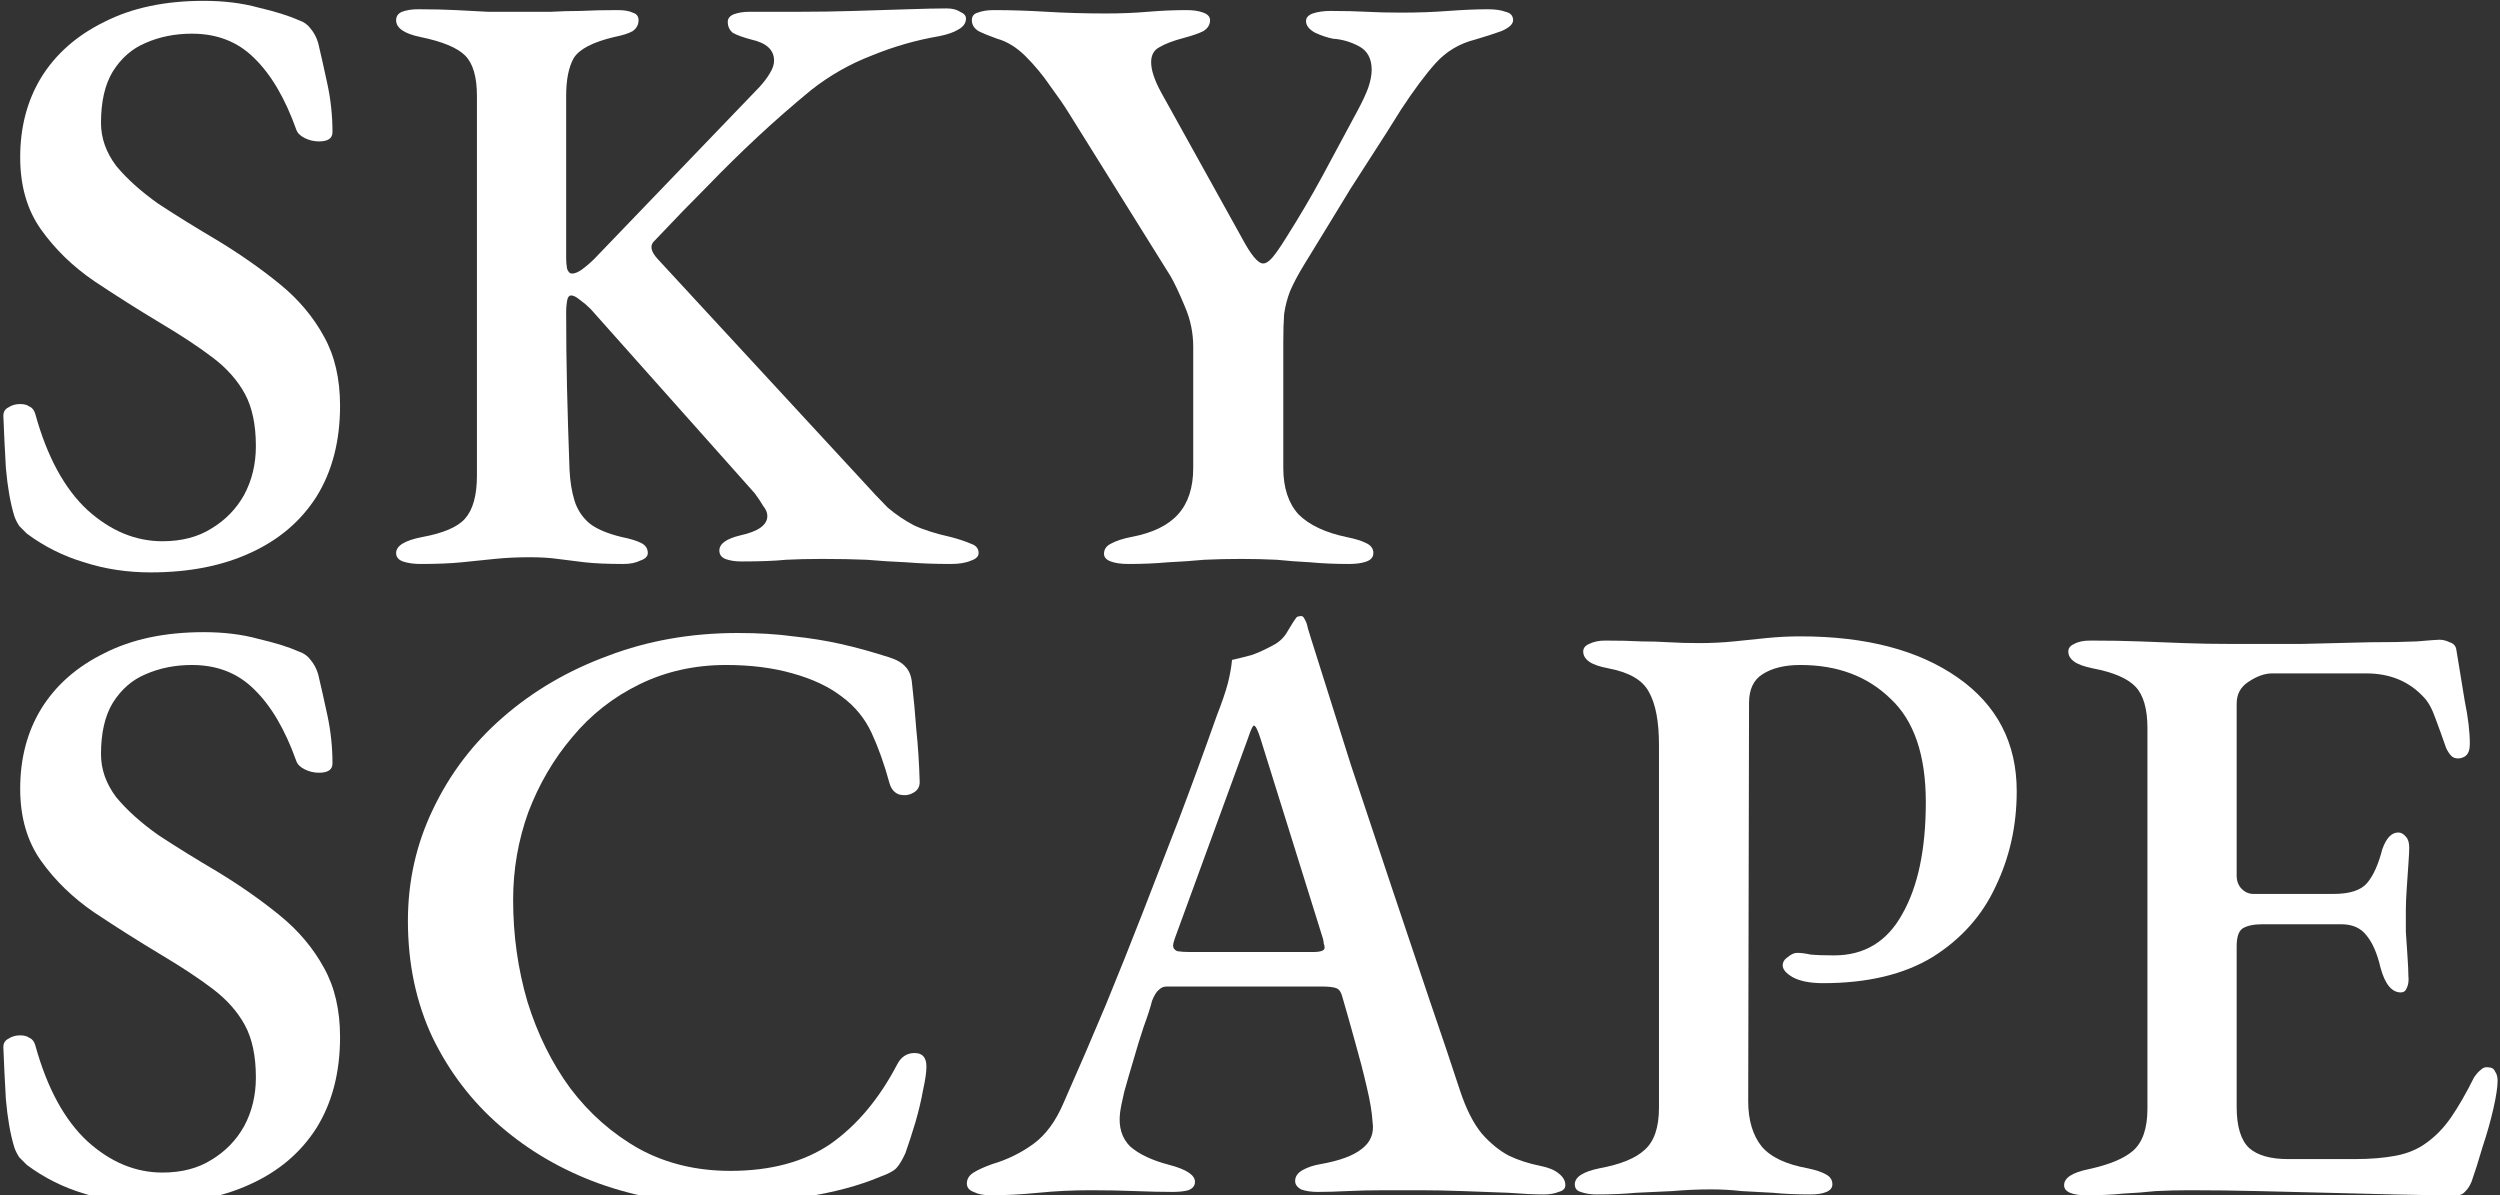 <svg width="594" height="284" viewBox="0 0 594 284" fill="none" xmlns="http://www.w3.org/2000/svg">
<rect x="0" y="0" width="594" height="284" fill="#333333" stroke="none"/>
<path d="M35.797 136C30.197 136 24.93 135.2 19.997 133.6C15.063 132.134 10.53 129.867 6.397 126.8C5.864 126.267 5.264 125.667 4.597 125C4.064 124.2 3.664 123.4 3.397 122.6C2.464 119.534 1.797 115.734 1.397 111.2C1.13 106.534 0.93 102.4 0.797 98.8C0.797 97.867 1.197 97.2 1.997 96.8C2.797 96.267 3.73 96 4.797 96C5.73 96 6.464 96.2 6.997 96.6C7.664 96.867 8.13 97.467 8.397 98.4C11.197 108.534 15.33 116.134 20.797 121.2C26.264 126.134 32.197 128.6 38.597 128.6C43.13 128.6 46.997 127.6 50.197 125.6C53.53 123.6 56.13 120.934 57.997 117.6C59.864 114.134 60.797 110.267 60.797 106C60.797 100.934 59.93 96.8 58.197 93.6C56.464 90.4 53.93 87.534 50.597 85C47.264 82.467 43.13 79.734 38.197 76.8C32.864 73.6 27.597 70.267 22.397 66.8C17.33 63.334 13.13 59.267 9.797 54.6C6.464 49.934 4.797 44.2 4.797 37.4C4.797 30.2 6.464 23.867 9.797 18.4C13.264 12.8 18.264 8.4 24.797 5.2C31.33 1.867 39.197 0.2 48.397 0.2C53.197 0.2 57.53 0.734 61.397 1.8C65.397 2.734 68.597 3.734 70.997 4.8C72.197 5.2 73.13 5.867 73.797 6.8C74.597 7.734 75.197 8.867 75.597 10.2C76.263 13 76.997 16.267 77.797 20C78.597 23.733 78.997 27.534 78.997 31.4C78.997 32.867 77.93 33.6 75.797 33.6C74.597 33.6 73.463 33.334 72.397 32.8C71.33 32.267 70.663 31.6 70.397 30.8C67.73 23.334 64.397 17.667 60.397 13.8C56.53 9.934 51.597 8 45.597 8C41.597 8 37.93 8.734 34.597 10.2C31.397 11.534 28.797 13.8 26.797 17C24.93 20.067 23.997 24.134 23.997 29.2C23.997 32.8 25.197 36.2 27.597 39.4C30.13 42.467 33.464 45.467 37.597 48.4C41.864 51.2 46.597 54.133 51.797 57.2C57.264 60.533 62.197 64 66.597 67.6C70.997 71.2 74.463 75.334 76.997 80C79.53 84.534 80.797 90 80.797 96.4C80.797 104.8 78.93 112 75.197 118C71.463 123.867 66.197 128.334 59.397 131.4C52.73 134.467 44.864 136 35.797 136Z" fill="white"/>
<path d="M99.919 134C98.319 134 96.919 133.8 95.719 133.4C94.652 133 94.119 132.334 94.119 131.4C94.119 129.667 96.185 128.4 100.319 127.6C105.385 126.667 108.785 125.2 110.519 123.2C112.385 121.067 113.319 117.667 113.319 113V22.8C113.319 18.267 112.385 15.067 110.519 13.2C108.652 11.334 105.119 9.867 99.919 8.8C96.052 8 94.119 6.667 94.119 4.8C94.119 3.867 94.585 3.2 95.519 2.8C96.585 2.4 97.852 2.2 99.319 2.2C102.785 2.2 105.785 2.267 108.319 2.4C110.985 2.534 113.519 2.667 115.919 2.8C118.452 2.8 121.119 2.8 123.919 2.8C126.452 2.8 128.785 2.8 130.919 2.8C133.185 2.667 135.519 2.6 137.919 2.6C140.452 2.467 143.385 2.4 146.719 2.4C148.319 2.4 149.519 2.6 150.319 3C151.252 3.267 151.719 3.867 151.719 4.8C151.719 5.867 151.252 6.734 150.319 7.4C149.385 7.934 147.919 8.4 145.919 8.8C140.852 10 137.652 11.667 136.319 13.8C135.119 15.934 134.519 18.933 134.519 22.8V61.4C134.519 62.067 134.585 62.867 134.719 63.8C134.985 64.6 135.385 65 135.919 65C136.585 65 137.385 64.667 138.319 64C139.385 63.2 140.319 62.4 141.119 61.6L180.519 20.6C181.585 19.4 182.385 18.334 182.919 17.4C183.585 16.334 183.919 15.334 183.919 14.4C183.919 11.867 182.119 10.2 178.519 9.4C176.519 8.867 175.052 8.334 174.119 7.8C173.319 7.134 172.919 6.267 172.919 5.2C172.919 4.4 173.385 3.8 174.319 3.4C175.385 3 176.652 2.8 178.119 2.8H189.919C194.052 2.8 198.385 2.734 202.919 2.6C207.452 2.467 211.719 2.334 215.719 2.2C219.719 2.067 222.785 2 224.919 2C226.252 2 227.319 2.267 228.119 2.8C229.052 3.2 229.519 3.734 229.519 4.4C229.519 5.467 228.919 6.334 227.719 7C226.652 7.667 225.119 8.2 223.119 8.6C217.652 9.534 212.319 11.067 207.119 13.2C201.919 15.2 197.119 17.933 192.719 21.4C188.185 25.134 183.919 28.867 179.919 32.6C175.919 36.334 171.985 40.2 168.119 44.2C164.252 48.067 160.052 52.4 155.519 57.2C154.319 58.267 154.585 59.733 156.319 61.6L204.519 113.8C207.052 116.6 209.185 118.867 210.919 120.6C212.785 122.2 214.852 123.6 217.119 124.8C219.385 125.867 222.319 126.8 225.919 127.6C227.919 128.134 229.519 128.667 230.719 129.2C231.919 129.6 232.519 130.334 232.519 131.4C232.519 132.2 231.919 132.8 230.719 133.2C229.519 133.734 227.919 134 225.919 134C222.052 134 218.519 133.867 215.319 133.6C212.119 133.467 208.985 133.267 205.919 133C202.852 132.867 199.319 132.8 195.319 132.8C192.119 132.8 189.252 132.867 186.719 133C184.185 133.267 180.652 133.4 176.119 133.4C174.652 133.4 173.385 133.2 172.319 132.8C171.385 132.4 170.919 131.734 170.919 130.8C170.919 129.2 172.585 128 175.919 127.2C180.185 126.267 182.319 124.734 182.319 122.6C182.319 121.8 181.985 121 181.319 120.2C180.785 119.267 180.119 118.267 179.319 117.2L140.319 73.4C139.519 72.6 138.652 71.867 137.719 71.2C136.919 70.534 136.252 70.2 135.719 70.2C135.185 70.2 134.852 70.667 134.719 71.6C134.585 72.4 134.519 73.2 134.519 74C134.519 80.267 134.585 86.267 134.719 92C134.852 97.734 135.052 104.267 135.319 111.6C135.452 114.4 135.852 116.867 136.519 119C137.185 121.134 138.385 122.934 140.119 124.4C141.852 125.734 144.385 126.8 147.719 127.6C149.719 128 151.252 128.467 152.319 129C153.385 129.534 153.919 130.334 153.919 131.4C153.919 132.2 153.319 132.8 152.119 133.2C151.052 133.734 149.719 134 148.119 134C144.385 134 141.319 133.867 138.919 133.6C136.652 133.334 134.519 133.067 132.519 132.8C130.652 132.534 128.452 132.4 125.919 132.4C122.852 132.4 120.052 132.534 117.519 132.8C115.119 133.067 112.519 133.334 109.719 133.6C107.052 133.867 103.785 134 99.919 134Z" fill="white"/>
<path d="M268.111 134C266.378 134 264.978 133.8 263.911 133.4C262.844 133 262.311 132.4 262.311 131.6C262.311 130.534 262.844 129.734 263.911 129.2C265.111 128.534 266.711 128 268.711 127.6C273.778 126.667 277.511 124.867 279.911 122.2C282.311 119.534 283.511 115.867 283.511 111.2V82.4C283.511 79.067 282.844 75.867 281.511 72.8C280.178 69.6 279.044 67.2 278.111 65.6L253.911 26.8C252.844 25.067 251.378 22.933 249.511 20.4C247.778 17.867 245.844 15.534 243.711 13.4C241.578 11.267 239.311 9.867 236.911 9.2C235.044 8.534 233.578 7.934 232.511 7.4C231.444 6.734 230.911 5.867 230.911 4.8C230.911 3.867 231.378 3.267 232.311 3C233.378 2.6 234.644 2.4 236.111 2.4C240.111 2.4 244.311 2.534 248.711 2.8C253.111 3.067 257.778 3.2 262.711 3.2C266.311 3.2 269.644 3.067 272.711 2.8C275.911 2.534 278.978 2.4 281.911 2.4C283.511 2.4 284.844 2.6 285.911 3C286.978 3.4 287.511 4 287.511 4.8C287.511 5.867 286.978 6.734 285.911 7.4C284.844 7.934 283.311 8.467 281.311 9C278.778 9.667 276.844 10.4 275.511 11.2C274.178 11.867 273.511 13.067 273.511 14.8C273.511 16.667 274.311 19.067 275.911 22L295.111 56.6C297.244 60.6 298.911 62.6 300.111 62.6C300.778 62.6 301.511 62.133 302.311 61.2C303.111 60.267 304.178 58.733 305.511 56.6C308.711 51.533 311.578 46.667 314.111 42C316.644 37.334 319.511 32 322.711 26C323.778 24 324.578 22.267 325.111 20.8C325.644 19.2 325.911 17.8 325.911 16.6C325.911 13.934 324.911 12.067 322.911 11C320.911 9.934 318.844 9.334 316.711 9.2C315.378 8.934 313.978 8.467 312.511 7.8C311.044 7 310.311 6.067 310.311 5C310.311 4.2 310.844 3.6 311.911 3.2C313.111 2.8 314.511 2.6 316.111 2.6C319.444 2.6 322.311 2.667 324.711 2.8C327.111 2.934 329.844 3 332.911 3C336.911 3 340.644 2.867 344.111 2.6C347.711 2.334 350.844 2.2 353.511 2.2C355.244 2.2 356.644 2.4 357.711 2.8C358.911 3.067 359.511 3.734 359.511 4.8C359.511 5.734 358.578 6.6 356.711 7.4C354.844 8.067 352.778 8.734 350.511 9.4C346.778 10.334 343.644 12.2 341.111 15C338.711 17.667 335.978 21.334 332.911 26C330.511 29.867 328.311 33.334 326.311 36.4C324.444 39.334 322.644 42.133 320.911 44.8C319.311 47.467 317.644 50.2 315.911 53C314.178 55.8 312.178 59.067 309.911 62.8C308.444 65.2 307.311 67.334 306.511 69.2C305.844 70.933 305.378 72.734 305.111 74.6C304.978 76.334 304.911 78.534 304.911 81.2V111.2C304.911 115.867 306.111 119.534 308.511 122.2C311.044 124.734 314.844 126.534 319.911 127.6C321.911 128 323.444 128.467 324.511 129C325.711 129.534 326.311 130.334 326.311 131.4C326.311 132.334 325.778 133 324.711 133.4C323.644 133.8 322.244 134 320.511 134C317.178 134 314.111 133.867 311.311 133.6C308.644 133.467 305.978 133.267 303.311 133C300.644 132.867 297.844 132.8 294.911 132.8C291.844 132.8 288.911 132.867 286.111 133C283.311 133.267 280.444 133.467 277.511 133.6C274.578 133.867 271.444 134 268.111 134Z" fill="white"/>
<path d="M35.797 286C30.197 286 24.93 285.2 19.997 283.6C15.063 282.134 10.53 279.867 6.397 276.8C5.864 276.267 5.264 275.667 4.597 275C4.064 274.2 3.664 273.4 3.397 272.6C2.464 269.534 1.797 265.734 1.397 261.2C1.13 256.534 0.93 252.4 0.797 248.8C0.797 247.867 1.197 247.2 1.997 246.8C2.797 246.267 3.73 246 4.797 246C5.73 246 6.464 246.2 6.997 246.6C7.664 246.867 8.13 247.467 8.397 248.4C11.197 258.534 15.33 266.134 20.797 271.2C26.264 276.134 32.197 278.6 38.597 278.6C43.13 278.6 46.997 277.6 50.197 275.6C53.53 273.6 56.13 270.934 57.997 267.6C59.864 264.134 60.797 260.267 60.797 256C60.797 250.934 59.93 246.8 58.197 243.6C56.464 240.4 53.93 237.534 50.597 235C47.264 232.467 43.13 229.734 38.197 226.8C32.864 223.6 27.597 220.267 22.397 216.8C17.33 213.334 13.13 209.267 9.797 204.6C6.464 199.934 4.797 194.2 4.797 187.4C4.797 180.2 6.464 173.867 9.797 168.4C13.264 162.8 18.264 158.4 24.797 155.2C31.33 151.867 39.197 150.2 48.397 150.2C53.197 150.2 57.53 150.734 61.397 151.8C65.397 152.734 68.597 153.734 70.997 154.8C72.197 155.2 73.13 155.867 73.797 156.8C74.597 157.734 75.197 158.867 75.597 160.2C76.263 163 76.997 166.267 77.797 170C78.597 173.734 78.997 177.534 78.997 181.4C78.997 182.867 77.93 183.6 75.797 183.6C74.597 183.6 73.463 183.334 72.397 182.8C71.33 182.267 70.663 181.6 70.397 180.8C67.73 173.334 64.397 167.667 60.397 163.8C56.53 159.934 51.597 158 45.597 158C41.597 158 37.93 158.734 34.597 160.2C31.397 161.534 28.797 163.8 26.797 167C24.93 170.067 23.997 174.134 23.997 179.2C23.997 182.8 25.197 186.2 27.597 189.4C30.13 192.467 33.464 195.467 37.597 198.4C41.864 201.2 46.597 204.134 51.797 207.2C57.264 210.534 62.197 214 66.597 217.6C70.997 221.2 74.463 225.334 76.997 230C79.53 234.534 80.797 240 80.797 246.4C80.797 254.8 78.93 262 75.197 268C71.463 273.867 66.197 278.334 59.397 281.4C52.73 284.467 44.864 286 35.797 286Z" fill="white"/>
<path d="M170.119 286C160.519 286 151.252 284.4 142.319 281.2C133.519 278 125.719 273.467 118.919 267.6C112.119 261.734 106.719 254.667 102.719 246.4C98.852 238.134 96.919 228.934 96.919 218.8C96.919 209.334 98.919 200.467 102.919 192.2C106.919 183.8 112.452 176.534 119.519 170.4C126.719 164.134 135.052 159.267 144.519 155.8C153.985 152.2 164.252 150.4 175.319 150.4C180.252 150.4 184.652 150.667 188.519 151.2C192.385 151.6 196.119 152.2 199.719 153C203.319 153.8 207.185 154.867 211.319 156.2C213.052 156.734 214.319 157.467 215.119 158.4C216.052 159.334 216.585 160.734 216.719 162.6C217.119 166.067 217.452 169.667 217.719 173.4C218.119 177.134 218.385 181.267 218.519 185.8C218.519 187 217.985 187.867 216.919 188.4C215.985 188.934 214.919 189.067 213.719 188.8C212.519 188.4 211.719 187.467 211.319 186C210.119 181.6 208.719 177.667 207.119 174.2C205.519 170.734 203.185 167.867 200.119 165.6C197.052 163.2 193.119 161.334 188.319 160C183.652 158.667 178.385 158 172.519 158C165.052 158 158.185 159.534 151.919 162.6C145.652 165.667 140.319 169.867 135.919 175.2C131.519 180.4 128.052 186.334 125.519 193C123.119 199.667 121.919 206.6 121.919 213.8C121.919 222.2 123.052 230.267 125.319 238C127.719 245.734 131.119 252.6 135.519 258.6C140.052 264.6 145.519 269.4 151.919 273C158.319 276.467 165.519 278.2 173.519 278.2C183.119 278.2 191.052 276.067 197.319 271.8C203.585 267.4 208.852 261.134 213.119 253C214.052 251.134 215.452 250.2 217.319 250.2C219.185 250.2 220.119 251.267 220.119 253.4C220.119 254.734 219.852 256.6 219.319 259C218.919 261.267 218.319 263.8 217.519 266.6C216.719 269.267 215.919 271.734 215.119 274C214.319 275.734 213.585 276.934 212.919 277.6C212.252 278.267 210.985 278.934 209.119 279.6C204.052 281.734 198.052 283.334 191.119 284.4C184.319 285.467 177.319 286 170.119 286Z" fill="white"/>
<path d="M235.325 284C233.725 284 232.392 283.734 231.325 283.2C230.258 282.8 229.725 282.134 229.725 281.2C229.725 280.134 230.258 279.267 231.325 278.6C232.392 277.934 233.858 277.267 235.725 276.6C239.325 275.534 242.592 273.934 245.525 271.8C248.458 269.667 250.858 266.4 252.725 262C256.325 253.867 259.658 246.134 262.725 238.8C265.792 231.334 268.725 224 271.525 216.8C274.325 209.6 277.192 202.2 280.125 194.6C283.058 186.867 286.058 178.667 289.125 170C290.325 166.934 291.192 164.4 291.725 162.4C292.258 160.267 292.592 158.4 292.725 156.8C294.458 156.4 296.058 156 297.525 155.6C298.992 155.067 300.592 154.334 302.325 153.4C303.925 152.6 305.125 151.467 305.925 150C306.858 148.4 307.592 147.267 308.125 146.6C308.392 146.467 308.658 146.4 308.925 146.4C309.325 146.267 309.658 146.467 309.925 147C310.325 147.667 310.592 148.4 310.725 149.2C310.992 150 311.258 150.867 311.525 151.8C314.592 161.534 317.725 171.467 320.925 181.6C324.258 191.6 327.525 201.4 330.725 211C333.925 220.6 336.925 229.534 339.725 237.8C342.525 245.934 344.925 253.067 346.925 259.2C348.392 263.6 350.125 267 352.125 269.4C354.125 271.667 356.258 273.4 358.525 274.6C360.792 275.667 363.258 276.467 365.925 277C367.925 277.4 369.392 278 370.325 278.8C371.392 279.6 371.925 280.534 371.925 281.6C371.925 282.4 371.392 282.934 370.325 283.2C369.392 283.6 368.192 283.8 366.725 283.8C364.592 283.8 361.792 283.667 358.325 283.4C354.858 283.267 351.258 283.134 347.525 283C343.792 282.867 340.392 282.8 337.325 282.8C334.792 282.8 331.992 282.8 328.925 282.8C325.858 282.8 322.925 282.867 320.125 283C317.458 283.134 315.125 283.2 313.125 283.2C311.525 283.2 310.192 283 309.125 282.6C308.192 282.067 307.725 281.4 307.725 280.6C307.725 279.534 308.325 278.667 309.525 278C310.725 277.334 312.125 276.867 313.725 276.6C318.258 275.8 321.525 274.6 323.525 273C325.658 271.4 326.525 269.267 326.125 266.6C325.992 264.334 325.525 261.534 324.725 258.2C323.925 254.734 322.992 251.134 321.925 247.4C320.858 243.534 319.858 240 318.925 236.8C318.658 235.734 318.192 235.067 317.525 234.8C316.858 234.534 315.725 234.4 314.125 234.4H277.125C276.458 234.4 275.858 234.667 275.325 235.2C274.792 235.6 274.258 236.467 273.725 237.8C273.325 239.4 272.658 241.467 271.725 244C270.925 246.4 270.125 249 269.325 251.8C268.525 254.467 267.792 257 267.125 259.4C266.592 261.667 266.258 263.334 266.125 264.4C265.725 267.734 266.525 270.4 268.525 272.4C270.658 274.267 273.792 275.734 277.925 276.8C281.925 277.867 283.925 279.2 283.925 280.8C283.925 281.734 283.392 282.4 282.325 282.8C281.392 283.067 280.125 283.2 278.525 283.2C275.992 283.2 273.058 283.134 269.725 283C266.392 282.867 262.858 282.8 259.125 282.8C254.858 282.8 250.725 283 246.725 283.4C242.725 283.8 238.925 284 235.325 284ZM282.725 226.2H311.925C313.792 226.2 314.725 225.867 314.725 225.2C314.725 224.8 314.658 224.467 314.525 224.2C314.525 223.934 314.458 223.534 314.325 223L299.525 175.6C298.858 173.467 298.325 172.4 297.925 172.4C297.658 172.4 297.192 173.4 296.525 175.4L279.125 223C278.858 223.8 278.725 224.334 278.725 224.6C278.725 225.267 279.058 225.734 279.725 226C280.525 226.134 281.525 226.2 282.725 226.2Z" fill="white"/>
<path d="M379.373 283.8C377.907 283.8 376.64 283.6 375.573 283.2C374.64 282.934 374.173 282.334 374.173 281.4C374.173 279.667 376.107 278.4 379.973 277.6C385.04 276.667 388.64 275.2 390.773 273.2C393.04 271.2 394.173 267.867 394.173 263.2V177C394.173 171.4 393.373 167.2 391.773 164.4C390.307 161.6 387.107 159.734 382.173 158.8C380.04 158.4 378.507 157.867 377.573 157.2C376.64 156.534 376.173 155.734 376.173 154.8C376.173 154 376.64 153.4 377.573 153C378.64 152.467 379.907 152.2 381.373 152.2C384.84 152.2 387.707 152.267 389.973 152.4C392.24 152.4 394.44 152.467 396.573 152.6C398.707 152.734 401.107 152.8 403.773 152.8C406.573 152.8 409.307 152.667 411.973 152.4C414.64 152.134 417.24 151.867 419.773 151.6C422.44 151.334 425.107 151.2 427.773 151.2C443.373 151.2 455.84 154.467 465.173 161C474.507 167.534 479.173 176.534 479.173 188C479.173 196.134 477.507 203.667 474.173 210.6C470.973 217.534 465.973 223.134 459.173 227.4C452.373 231.534 443.707 233.6 433.173 233.6C430.107 233.6 427.707 233.134 425.973 232.2C424.373 231.267 423.573 230.334 423.573 229.4C423.573 228.6 423.973 227.934 424.773 227.4C425.573 226.734 426.307 226.4 426.973 226.4C427.907 226.4 428.973 226.534 430.173 226.8C431.507 226.934 433.373 227 435.773 227C442.973 227 448.373 223.734 451.973 217.2C455.707 210.667 457.573 201.8 457.573 190.6C457.573 179.4 454.773 171.2 449.173 166C443.707 160.667 436.573 158 427.773 158C424.04 158 421.04 158.734 418.773 160.2C416.64 161.534 415.573 163.8 415.573 167L415.373 261.6C415.373 266.134 416.44 269.734 418.573 272.4C420.707 274.934 424.373 276.667 429.573 277.6C431.44 278 432.84 278.467 433.773 279C434.84 279.534 435.373 280.334 435.373 281.4C435.373 282.2 434.907 282.8 433.973 283.2C433.04 283.6 431.773 283.8 430.173 283.8C426.84 283.8 423.84 283.667 421.173 283.4C418.64 283.267 416.173 283.134 413.773 283C411.507 282.734 409.107 282.6 406.573 282.6C403.373 282.6 400.307 282.734 397.373 283C394.573 283.134 391.707 283.267 388.773 283.4C385.973 283.667 382.84 283.8 379.373 283.8Z" fill="white"/>
<path d="M495.631 284C494.031 284 492.765 283.8 491.831 283.4C490.898 283 490.431 282.4 490.431 281.6C490.431 279.867 492.365 278.6 496.231 277.8C501.165 276.734 504.698 275.267 506.831 273.4C509.098 271.4 510.231 268.067 510.231 263.4V173C510.231 168.467 509.298 165.2 507.431 163.2C505.565 161.2 502.165 159.734 497.231 158.8C495.231 158.4 493.765 157.867 492.831 157.2C491.898 156.534 491.431 155.734 491.431 154.8C491.431 154 491.898 153.4 492.831 153C493.765 152.467 495.031 152.2 496.631 152.2C501.031 152.2 504.965 152.267 508.431 152.4C512.031 152.534 515.498 152.667 518.831 152.8C522.298 152.934 526.031 153 530.031 153C535.365 153 540.965 153 546.831 153C552.831 152.867 558.231 152.734 563.031 152.6C567.565 152.6 571.298 152.534 574.231 152.4C577.298 152.134 579.098 152 579.631 152C580.431 152 581.231 152.2 582.031 152.6C582.965 152.867 583.498 153.467 583.631 154.4C584.298 158.534 584.965 162.6 585.631 166.6C586.431 170.467 586.831 173.867 586.831 176.8C586.831 178.134 586.498 179.067 585.831 179.6C585.298 180 584.698 180.2 584.031 180.2C583.365 180.2 582.831 180 582.431 179.6C582.031 179.2 581.631 178.6 581.231 177.8C580.298 175.134 579.431 172.734 578.631 170.6C577.831 168.334 576.898 166.667 575.831 165.6C574.098 163.734 572.098 162.334 569.831 161.4C567.565 160.467 565.031 160 562.231 160H539.831C538.098 160 536.231 160.667 534.231 162C532.365 163.2 531.431 164.934 531.431 167.2V208C531.431 209.334 531.831 210.4 532.631 211.2C533.431 212 534.365 212.4 535.431 212.4H554.431C558.298 212.4 560.965 211.534 562.431 209.8C563.898 208.067 565.098 205.4 566.031 201.8C566.965 199.134 568.231 197.8 569.831 197.8C570.498 197.8 571.098 198.134 571.631 198.8C572.165 199.334 572.431 200.2 572.431 201.4C572.431 202.2 572.365 203.534 572.231 205.4C572.098 207.267 571.965 209.2 571.831 211.2C571.698 213.2 571.631 214.8 571.631 216C571.631 217.467 571.631 219.267 571.631 221.4C571.765 223.4 571.898 225.4 572.031 227.4C572.165 229.4 572.231 230.867 572.231 231.8C572.365 233 572.231 234 571.831 234.8C571.565 235.467 571.098 235.8 570.431 235.8C568.298 235.8 566.698 233.867 565.631 230C564.831 226.534 563.698 223.934 562.231 222.2C560.898 220.467 558.898 219.6 556.231 219.6H537.631C535.498 219.6 533.898 219.934 532.831 220.6C531.898 221.267 531.431 222.667 531.431 224.8V263C531.431 267.667 532.431 270.934 534.431 272.8C536.431 274.534 539.498 275.4 543.631 275.4H559.431C563.165 275.4 566.431 275.134 569.231 274.6C572.031 274.067 574.431 273.067 576.431 271.6C578.698 270 580.698 267.934 582.431 265.4C584.165 262.867 585.965 259.734 587.831 256C588.365 255.2 588.898 254.6 589.431 254.2C589.965 253.667 590.565 253.467 591.231 253.6C592.031 253.6 592.565 253.934 592.831 254.6C593.231 255.134 593.431 255.867 593.431 256.8C593.431 258.267 593.098 260.467 592.431 263.4C591.765 266.334 590.898 269.4 589.831 272.6C588.898 275.8 588.031 278.534 587.231 280.8C586.831 281.734 586.365 282.467 585.831 283C585.298 283.667 584.631 284 583.831 284C579.031 284 574.031 283.934 568.831 283.8C563.631 283.667 558.298 283.534 552.831 283.4C547.365 283.267 541.898 283.134 536.431 283C530.965 282.867 525.565 282.8 520.231 282.8C517.431 282.8 514.765 282.867 512.231 283C509.698 283.267 507.098 283.467 504.431 283.6C501.898 283.867 498.965 284 495.631 284Z" fill="white"/>
</svg>

